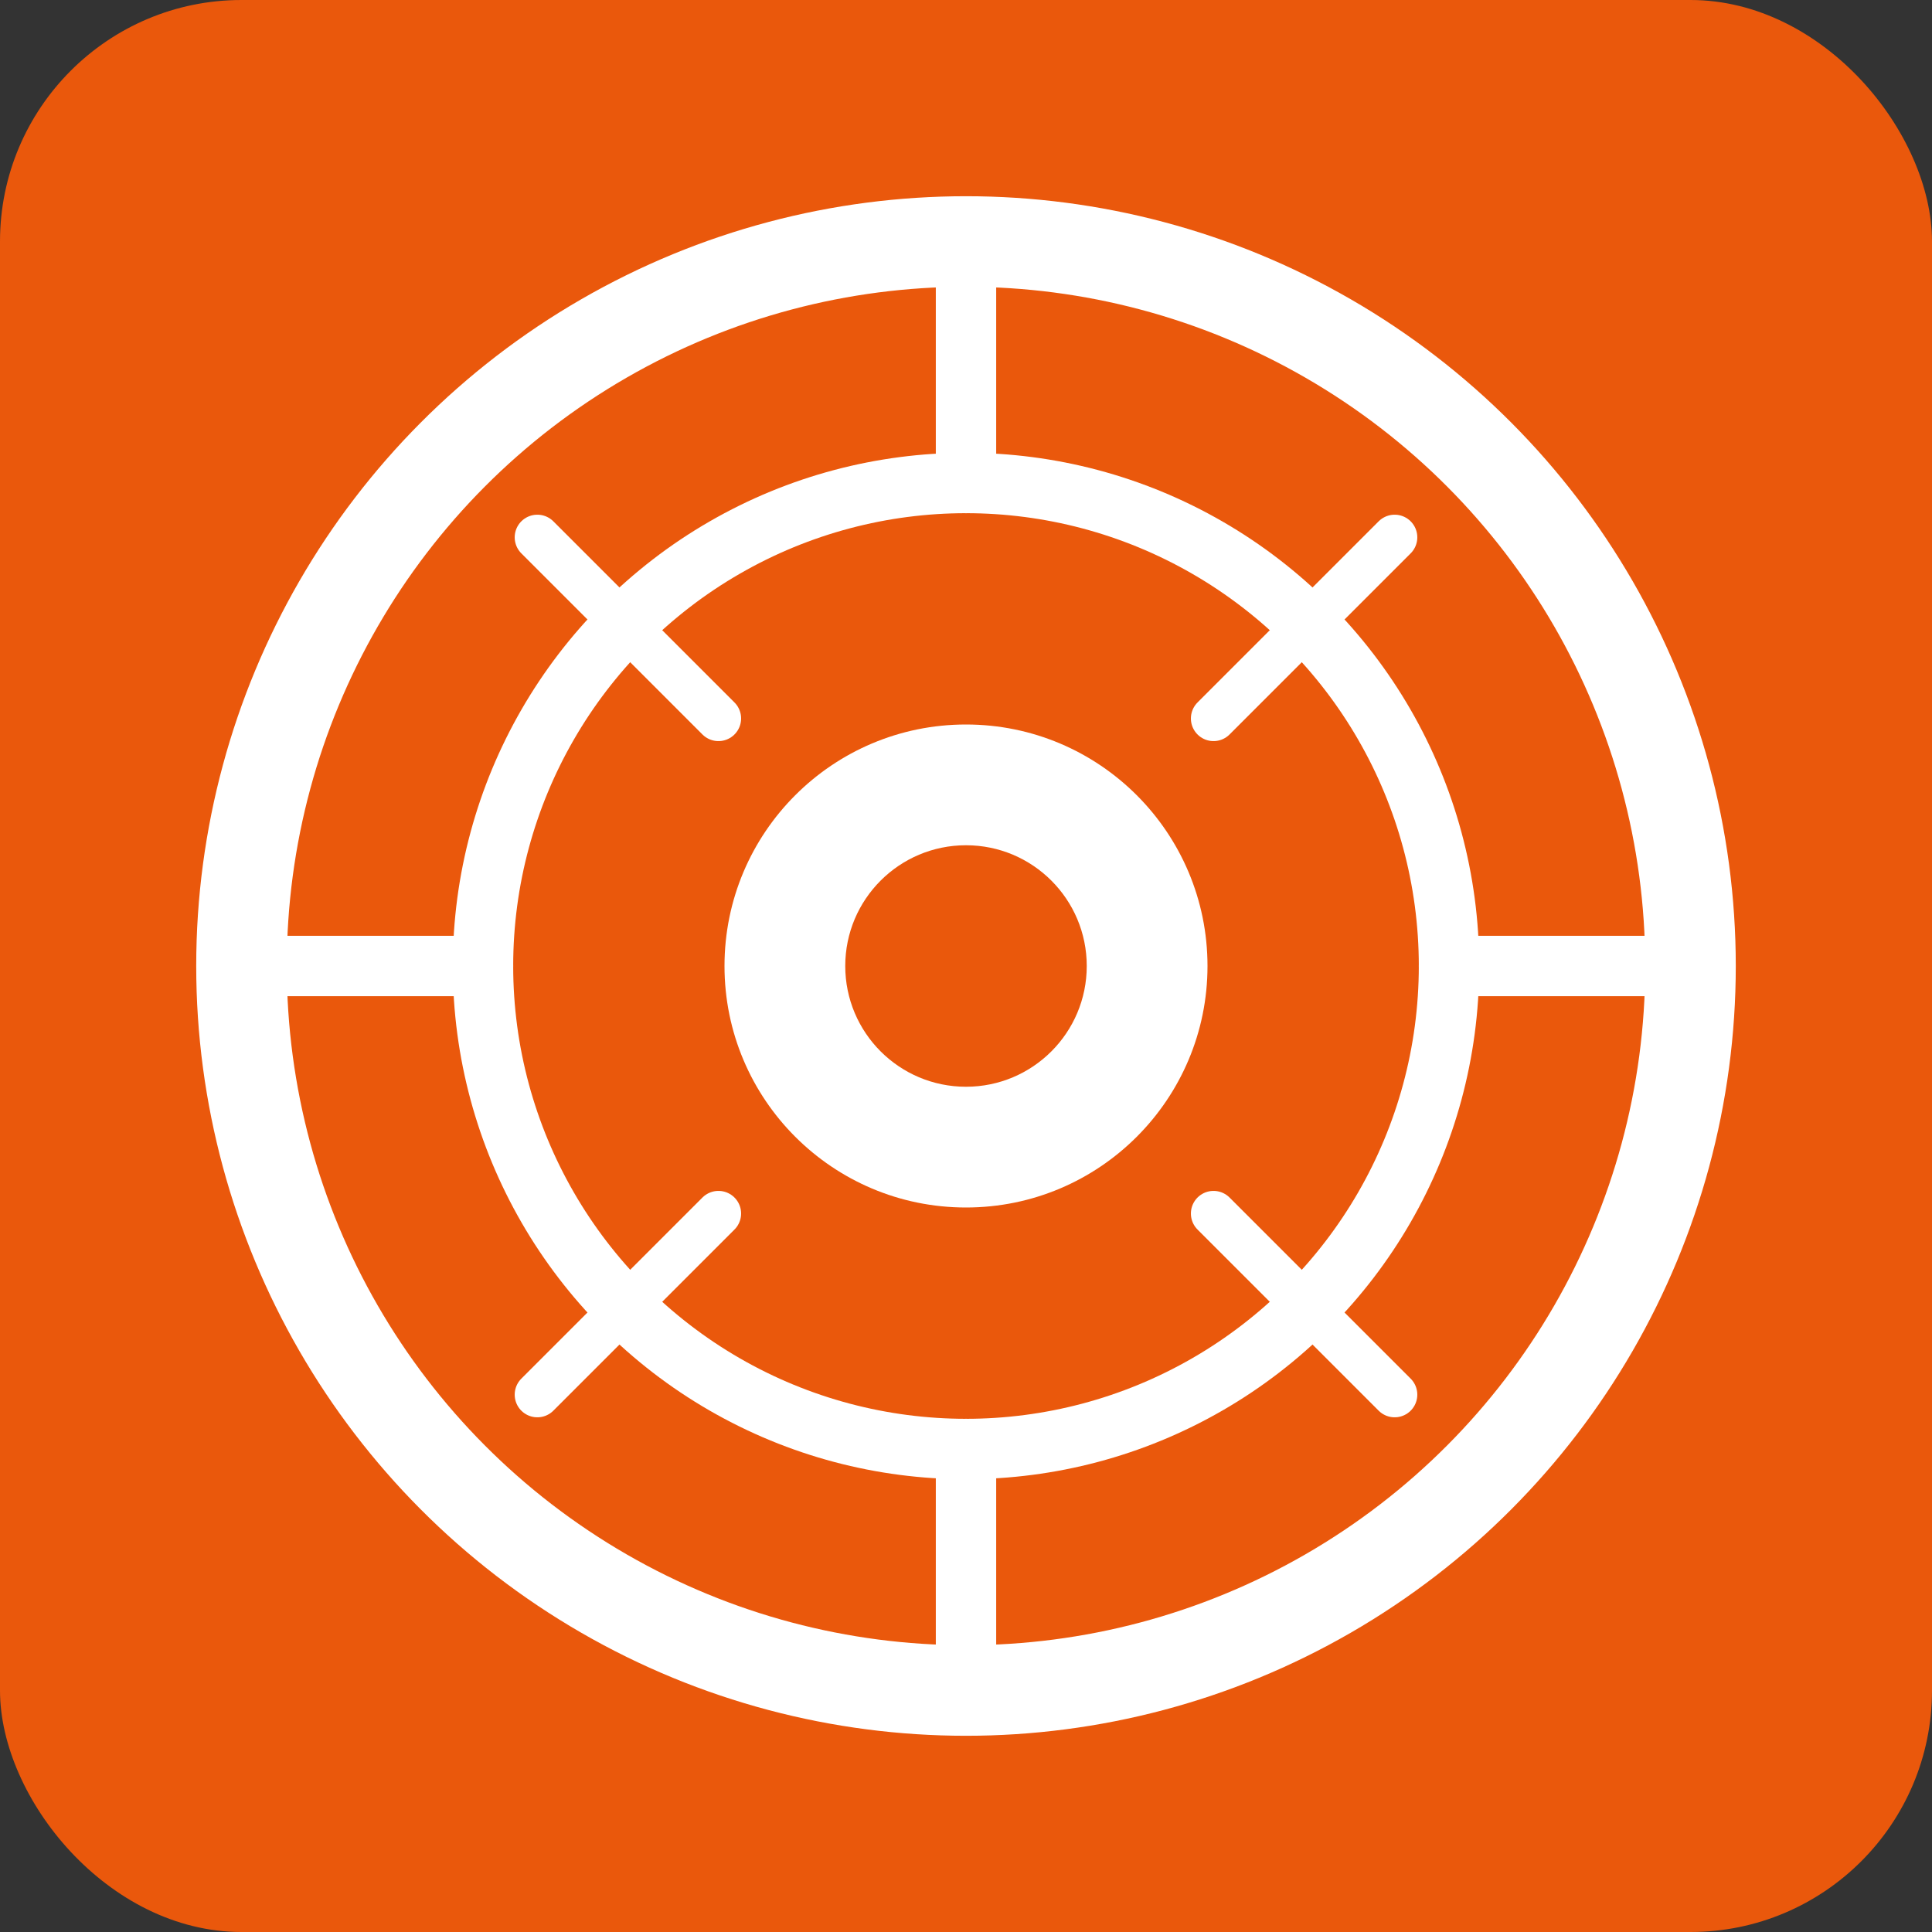 <svg width="64" height="64" viewBox="0 0 64 64" fill="none" xmlns="http://www.w3.org/2000/svg">
  <rect x="0" y="0" width="64" height="64" fill="#333333" stroke="none"/>
  <!-- Background -->
  <rect width="64" height="64" rx="8" fill="#ea580c"/>
  
  <!-- Tire outer ring -->
  <circle cx="32" cy="32" r="24" fill="none" stroke="#ffffff" stroke-width="3"/>
  
  <!-- Tire middle ring -->
  <circle cx="32" cy="32" r="16" fill="none" stroke="#ffffff" stroke-width="2"/>
  
  <!-- Tire inner hub -->
  <circle cx="32" cy="32" r="8" fill="#ffffff"/>
  
  <!-- Hub center -->
  <circle cx="32" cy="32" r="4" fill="#ea580c"/>
  
  <!-- Tread pattern lines -->
  <line x1="32" y1="8" x2="32" y2="16" stroke="#ffffff" stroke-width="2" stroke-linecap="round"/>
  <line x1="32" y1="48" x2="32" y2="56" stroke="#ffffff" stroke-width="2" stroke-linecap="round"/>
  <line x1="8" y1="32" x2="16" y2="32" stroke="#ffffff" stroke-width="2" stroke-linecap="round"/>
  <line x1="48" y1="32" x2="56" y2="32" stroke="#ffffff" stroke-width="2" stroke-linecap="round"/>
  
  <!-- Diagonal tread lines -->
  <line x1="17.8" y1="17.8" x2="23.8" y2="23.8" stroke="#ffffff" stroke-width="1.5" stroke-linecap="round"/>
  <line x1="40.2" y1="40.2" x2="46.2" y2="46.2" stroke="#ffffff" stroke-width="1.5" stroke-linecap="round"/>
  <line x1="46.2" y1="17.8" x2="40.2" y2="23.8" stroke="#ffffff" stroke-width="1.5" stroke-linecap="round"/>
  <line x1="23.8" y1="40.2" x2="17.8" y2="46.2" stroke="#ffffff" stroke-width="1.5" stroke-linecap="round"/>
</svg>
